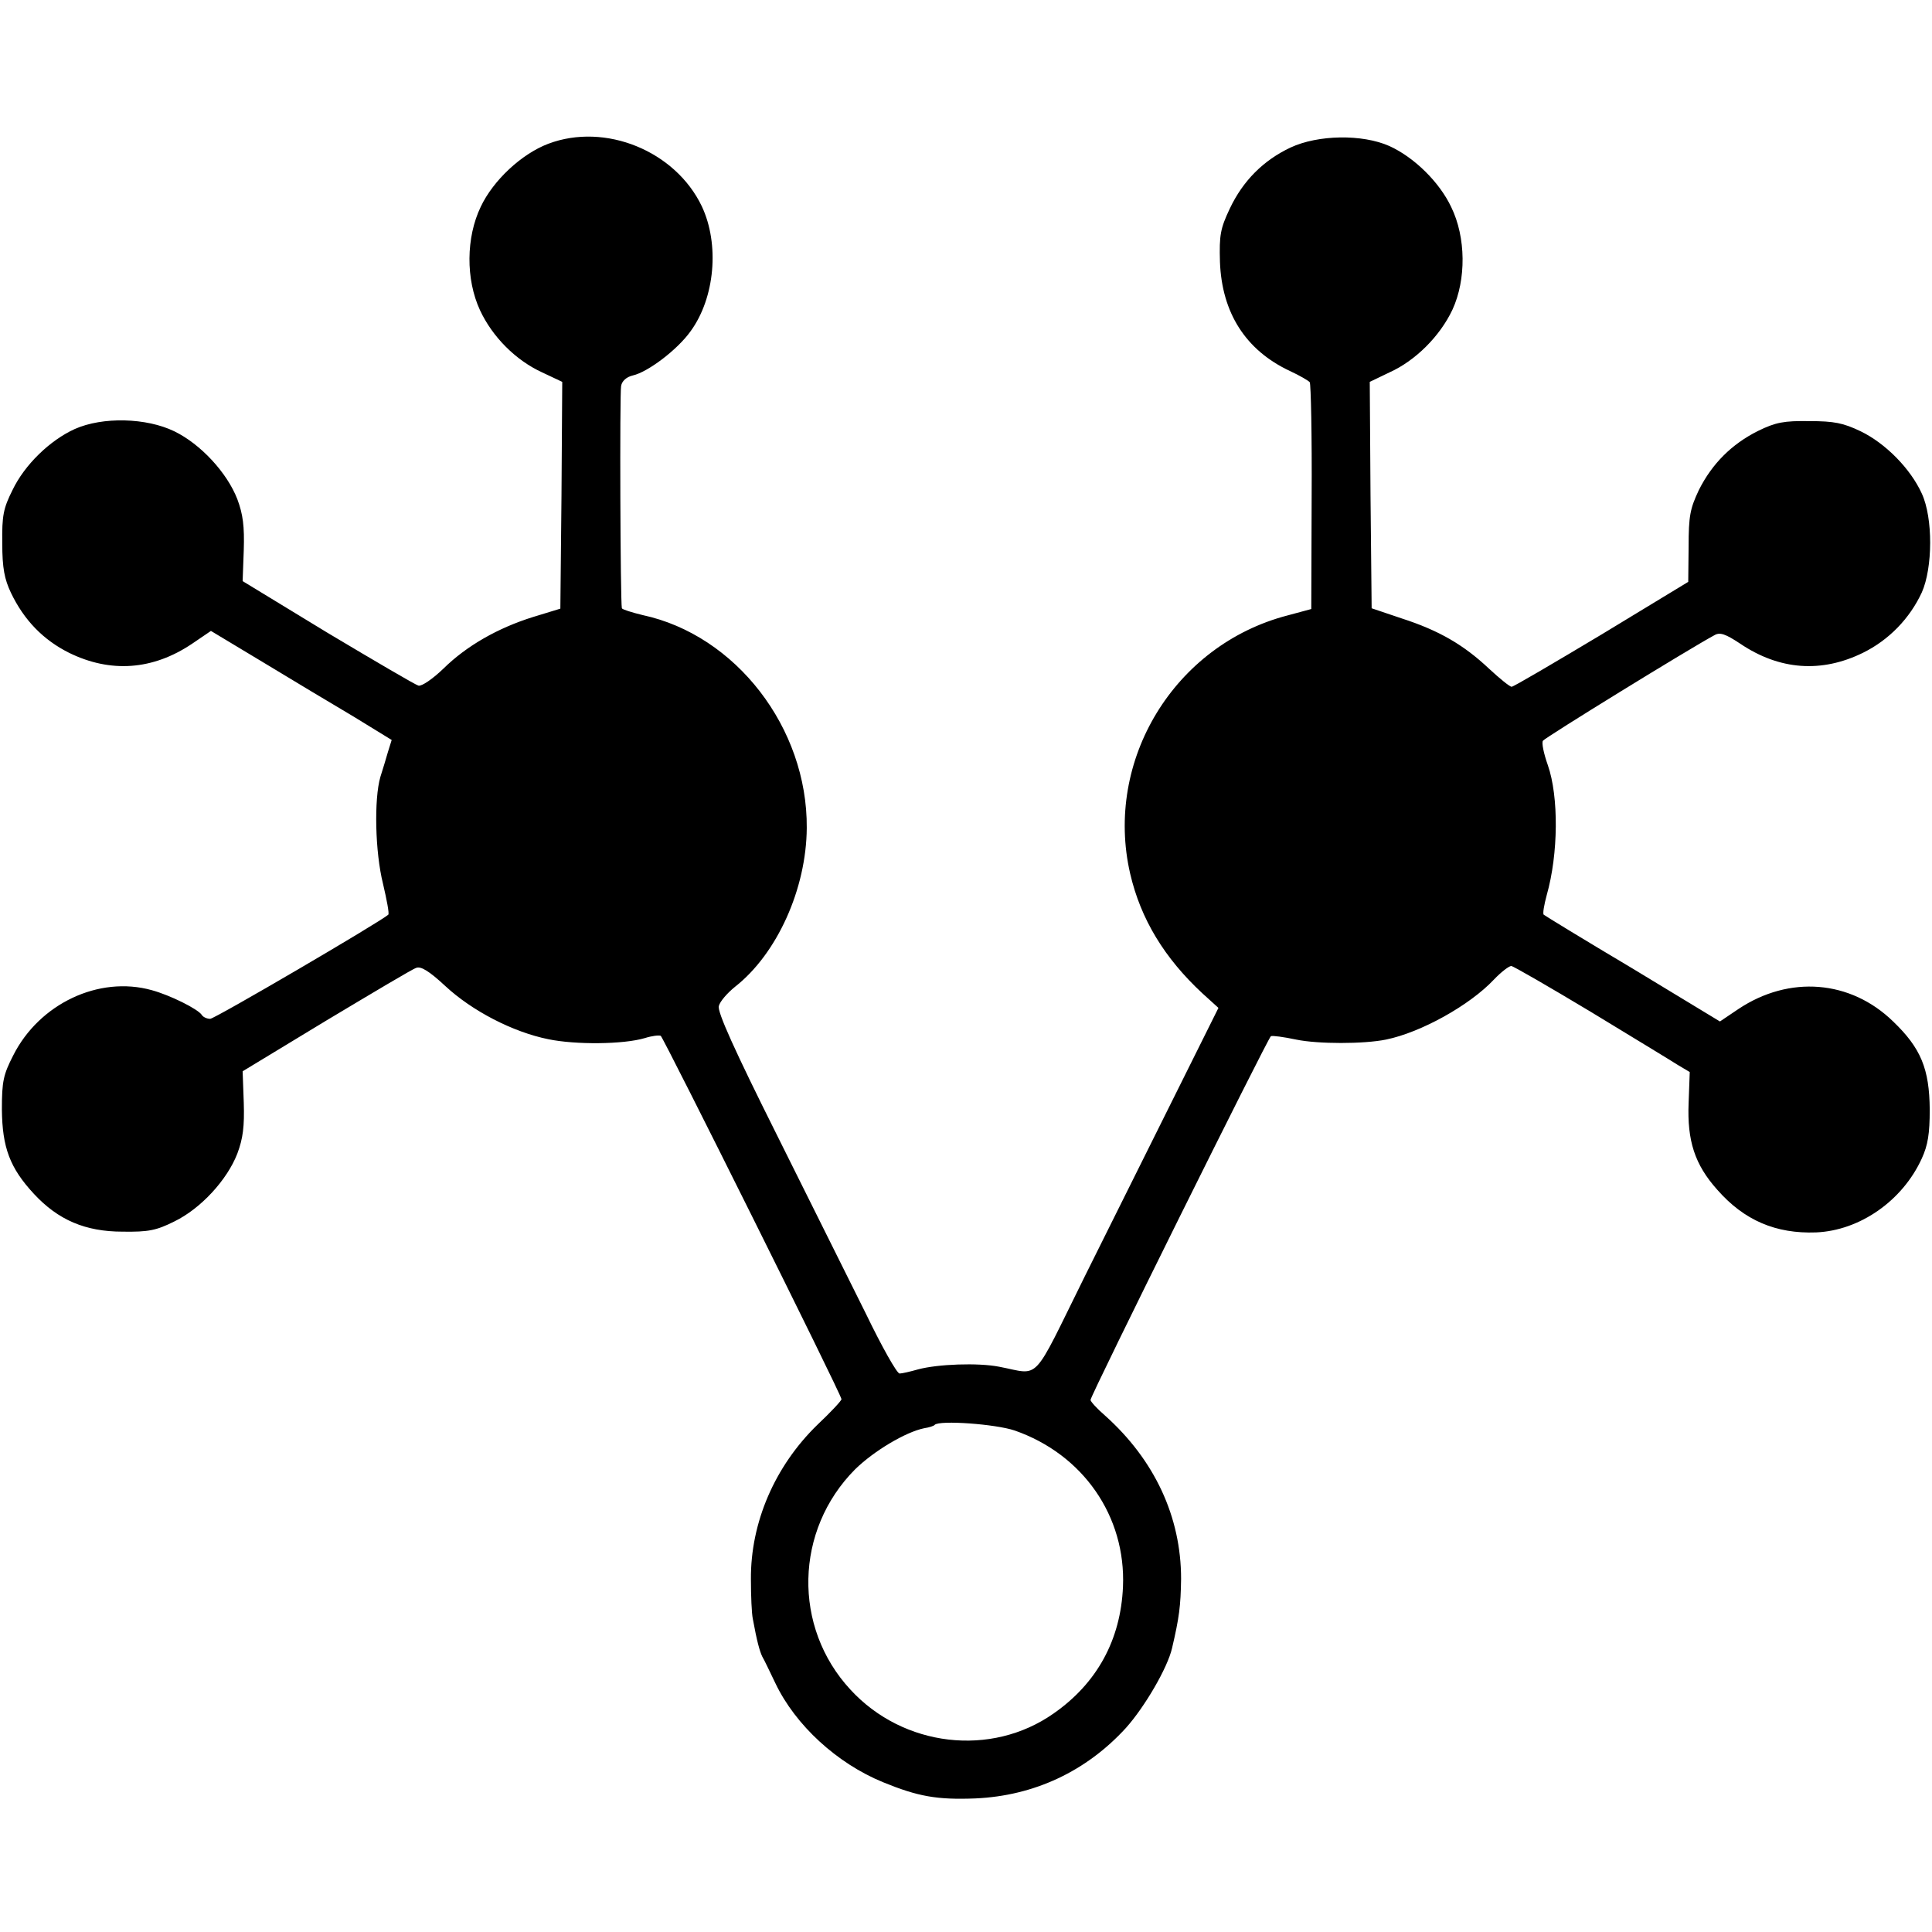 <?xml version="1.0" standalone="no"?>
<!DOCTYPE svg PUBLIC "-//W3C//DTD SVG 20010904//EN"
 "http://www.w3.org/TR/2001/REC-SVG-20010904/DTD/svg10.dtd">
<svg version="1.0" xmlns="http://www.w3.org/2000/svg"
 width="512pt" height="512pt" viewBox="0 0 512 512"
 preserveAspectRatio="xMidYMid meet">
<g transform="translate(0,512) scale(0.1,-0.1)"
fill="#000000" stroke="none">
<path d="M1453 4739 c-71 -27 -146 -97 -179 -167 -39 -81 -40 -192 -2 -274 33
-71 95 -133 165 -165 l53 -25 -2 -301 -3 -300 -72 -22 c-93 -29 -176 -76 -238
-137 -28 -27 -57 -47 -66 -45 -8 2 -117 66 -241 140 l-225 137 3 82 c2 63 -2
95 -17 135 -27 70 -97 146 -167 180 -74 36 -190 39 -264 6 -66 -30 -133 -95
-165 -162 -24 -48 -28 -67 -27 -141 0 -66 6 -95 23 -131 35 -73 86 -125 154
-159 110 -54 222 -46 326 24 l50 34 138 -83 c76 -46 184 -111 240 -144 l101
-62 -10 -32 c-5 -18 -14 -47 -20 -66 -17 -59 -14 -199 7 -283 10 -43 17 -79
14 -82 -21 -19 -460 -276 -472 -276 -9 0 -19 5 -22 10 -10 16 -85 53 -133 66
-140 39 -298 -36 -367 -173 -26 -51 -30 -68 -30 -143 1 -101 21 -155 85 -224
64 -69 136 -100 235 -100 68 -1 89 3 137 27 70 34 140 110 167 180 15 40 19
72 17 135 l-3 83 221 134 c122 73 229 137 239 140 12 5 34 -8 77 -48 71 -66
179 -122 273 -141 72 -15 199 -14 256 3 19 6 37 8 42 6 8 -6 479 -951 479
-963 0 -4 -29 -35 -64 -68 -113 -110 -177 -259 -176 -409 0 -44 2 -91 5 -105
11 -60 18 -85 25 -100 5 -8 20 -40 35 -71 53 -111 163 -212 285 -262 93 -38
143 -47 245 -43 156 7 294 72 399 187 50 56 110 159 122 211 19 81 23 112 24
184 0 164 -70 315 -202 433 -21 18 -38 37 -38 41 0 12 470 959 478 964 4 2 34
-2 67 -9 58 -12 179 -12 238 0 93 19 222 91 286 159 19 20 40 36 46 36 5 0
100 -55 210 -121 110 -67 214 -130 231 -141 l32 -19 -3 -82 c-4 -100 16 -163
76 -230 71 -81 155 -117 262 -113 116 5 229 84 280 196 16 35 21 65 21 130 -1
107 -23 162 -97 233 -113 110 -275 123 -410 33 l-49 -33 -231 140 c-128 76
-234 141 -236 143 -3 3 1 26 8 52 31 109 32 261 3 344 -11 31 -17 60 -13 65 5
8 388 244 455 280 14 8 29 3 68 -23 104 -70 215 -78 325 -24 69 34 124 91 156
160 29 65 30 197 0 262 -30 66 -96 133 -162 165 -46 22 -70 27 -136 27 -67 1
-89 -3 -136 -26 -70 -35 -122 -87 -157 -157 -23 -49 -27 -68 -27 -150 l-1 -93
-229 -139 c-127 -76 -234 -139 -239 -139 -5 0 -32 22 -60 48 -67 63 -132 101
-231 133 l-80 27 -3 300 -2 300 52 25 c69 31 134 96 167 166 37 80 36 192 -3
272 -31 66 -98 132 -164 162 -72 32 -189 30 -262 -4 -72 -34 -126 -88 -161
-162 -25 -53 -28 -70 -26 -141 5 -135 68 -234 185 -289 26 -12 50 -26 53 -30
3 -5 6 -142 5 -305 l-1 -296 -63 -17 c-300 -78 -486 -384 -417 -684 28 -121
91 -224 191 -317 l43 -39 -113 -227 c-62 -125 -171 -343 -241 -484 -143 -289
-116 -261 -227 -240 -56 11 -163 7 -215 -7 -21 -6 -43 -11 -49 -11 -7 0 -47
71 -89 158 -43 86 -150 301 -237 476 -111 222 -158 326 -153 340 3 12 22 34
43 51 111 87 189 259 190 421 2 265 -188 511 -435 564 -29 7 -54 15 -55 18 -4
17 -6 569 -2 589 2 13 14 24 31 28 40 9 118 68 153 117 65 89 77 231 30 331
-70 147 -256 223 -407 166z m1236 -3410 c181 -63 295 -227 287 -414 -6 -141
-69 -256 -184 -336 -165 -116 -398 -89 -538 63 -154 166 -148 423 12 584 50
49 134 99 183 109 13 2 26 6 28 9 13 13 162 2 212 -15z"/>
</g>
</svg>
